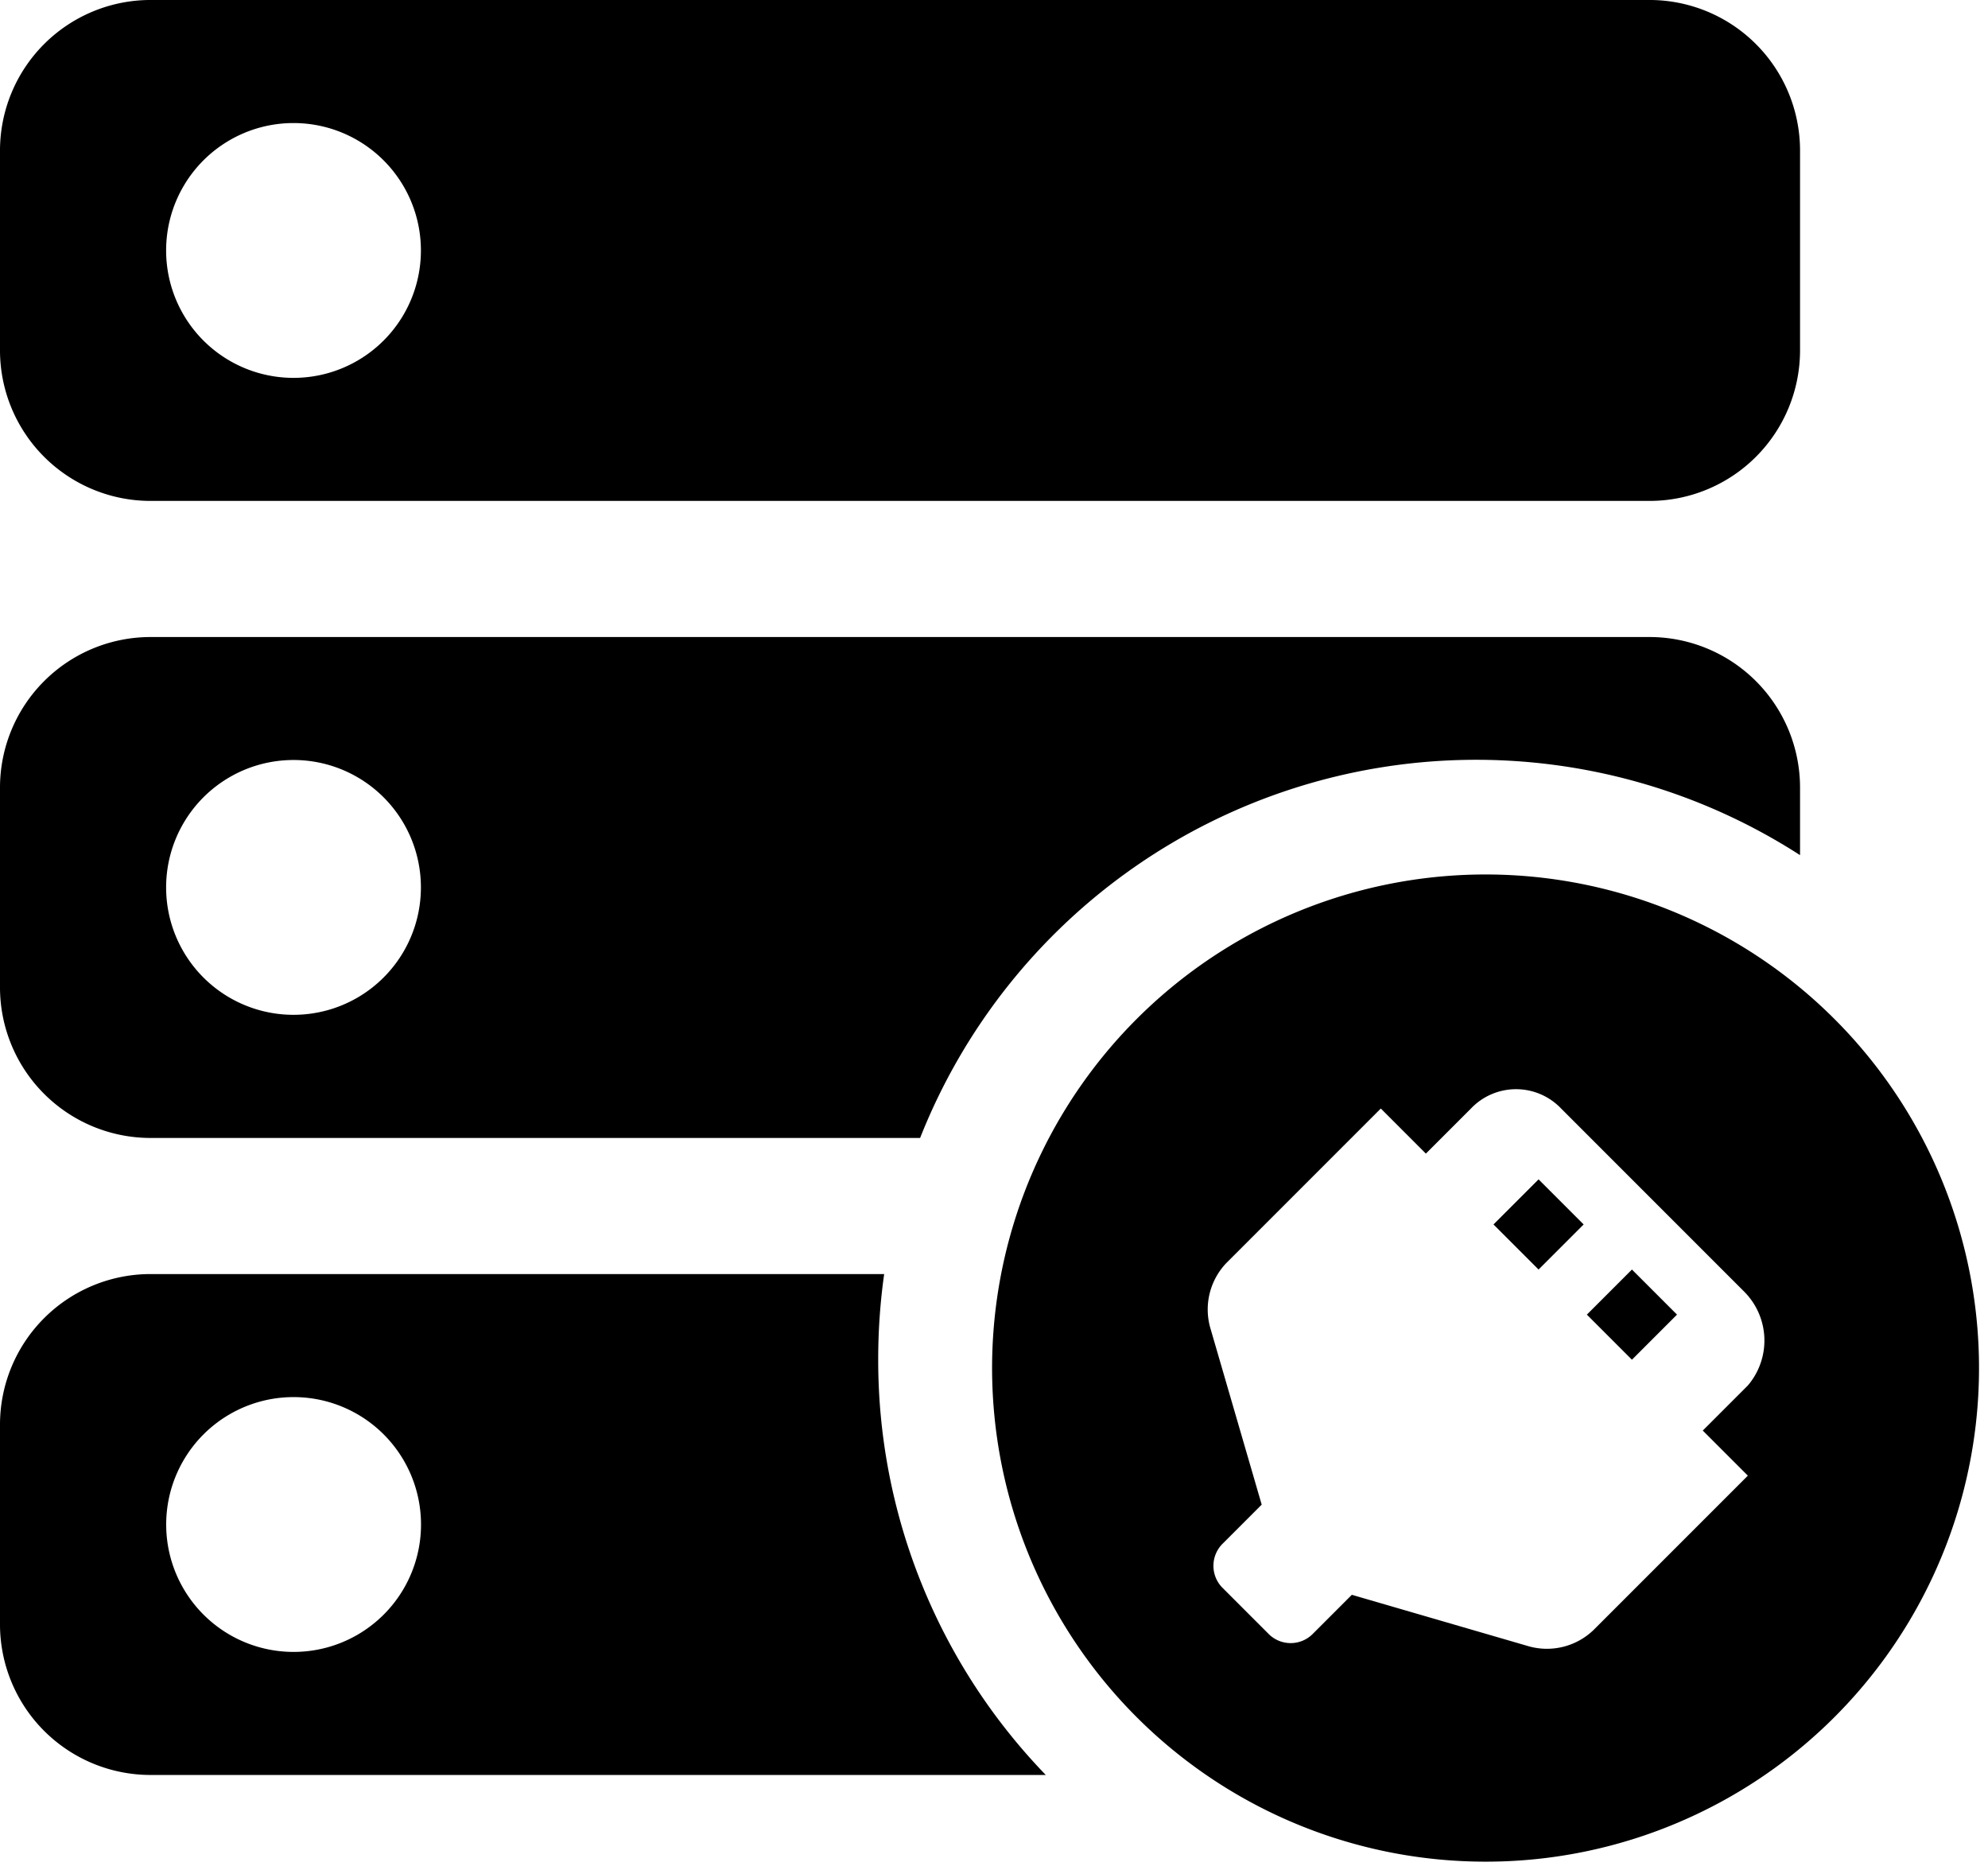 <svg xmlns="http://www.w3.org/2000/svg" width="123.494" height="116.116" viewBox="0 0 123.494 116.116">
  <g id="系统接口" transform="translate(-1336.006 -646.624)">
    <path id="减去_16" data-name="减去 16" class="cls-1" d="M86.96,143.233H31.318A9.355,9.355,0,0,1,22,133.9V121.458a9.353,9.353,0,0,1,9.324-9.333h45.6a37.742,37.742,0,0,0-.37,5.275,37.06,37.06,0,0,0,10.409,25.832ZM40.236,119.766h0a7.912,7.912,0,0,0,0,15.825h.005a7.912,7.912,0,0,0,0-15.825Zm38.922-16.094H31.318A9.354,9.354,0,0,1,22,94.339V81.895a9.354,9.354,0,0,1,9.324-9.332H124.5a9.353,9.353,0,0,1,9.318,9.332v4.213a37.144,37.144,0,0,0-54.661,17.564ZM40.232,80.2a7.912,7.912,0,0,0,0,15.825h.005A7.912,7.912,0,0,0,40.232,80.2ZM124.5,64.11H31.318A9.355,9.355,0,0,1,22,54.777V42.332A9.354,9.354,0,0,1,31.324,33H124.5a9.353,9.353,0,0,1,9.318,9.332V54.777A9.353,9.353,0,0,1,124.5,64.11ZM40.232,40.643a7.912,7.912,0,0,0,0,15.825h.005a7.912,7.912,0,0,0-.005-15.825Z" transform="translate(1314.006 613.623)"/>
    <path id="减去_17" data-name="减去 17" class="cls-2" d="M53.25,95a30.654,30.654,0,1,1,11.969-2.417A30.556,30.556,0,0,1,53.25,95ZM44.982,78.427h0l11,3.2a4.176,4.176,0,0,0,4-1l9.6-9.6-2.8-2.8,2.8-2.8a4.3,4.3,0,0,0-.2-5.8l-11.4-11.4a3.866,3.866,0,0,0-5.6,0l-2.8,2.8-2.8-2.8-9.6,9.6a4.176,4.176,0,0,0-1,4l3.2,11-2.4,2.4a1.937,1.937,0,0,0,0,2.8l2.8,2.8a1.934,1.934,0,0,0,2.8,0l2.4-2.4Zm17.4-14.6h0l-2.8-2.8,2.8-2.8,2.8,2.8-2.8,2.8Zm-5.8-5.6h0l-2.8-2.8,2.8-2.8,2.8,2.8-2.8,2.8Z" transform="translate(1375 667.24)"/>
  </g>
</svg>
